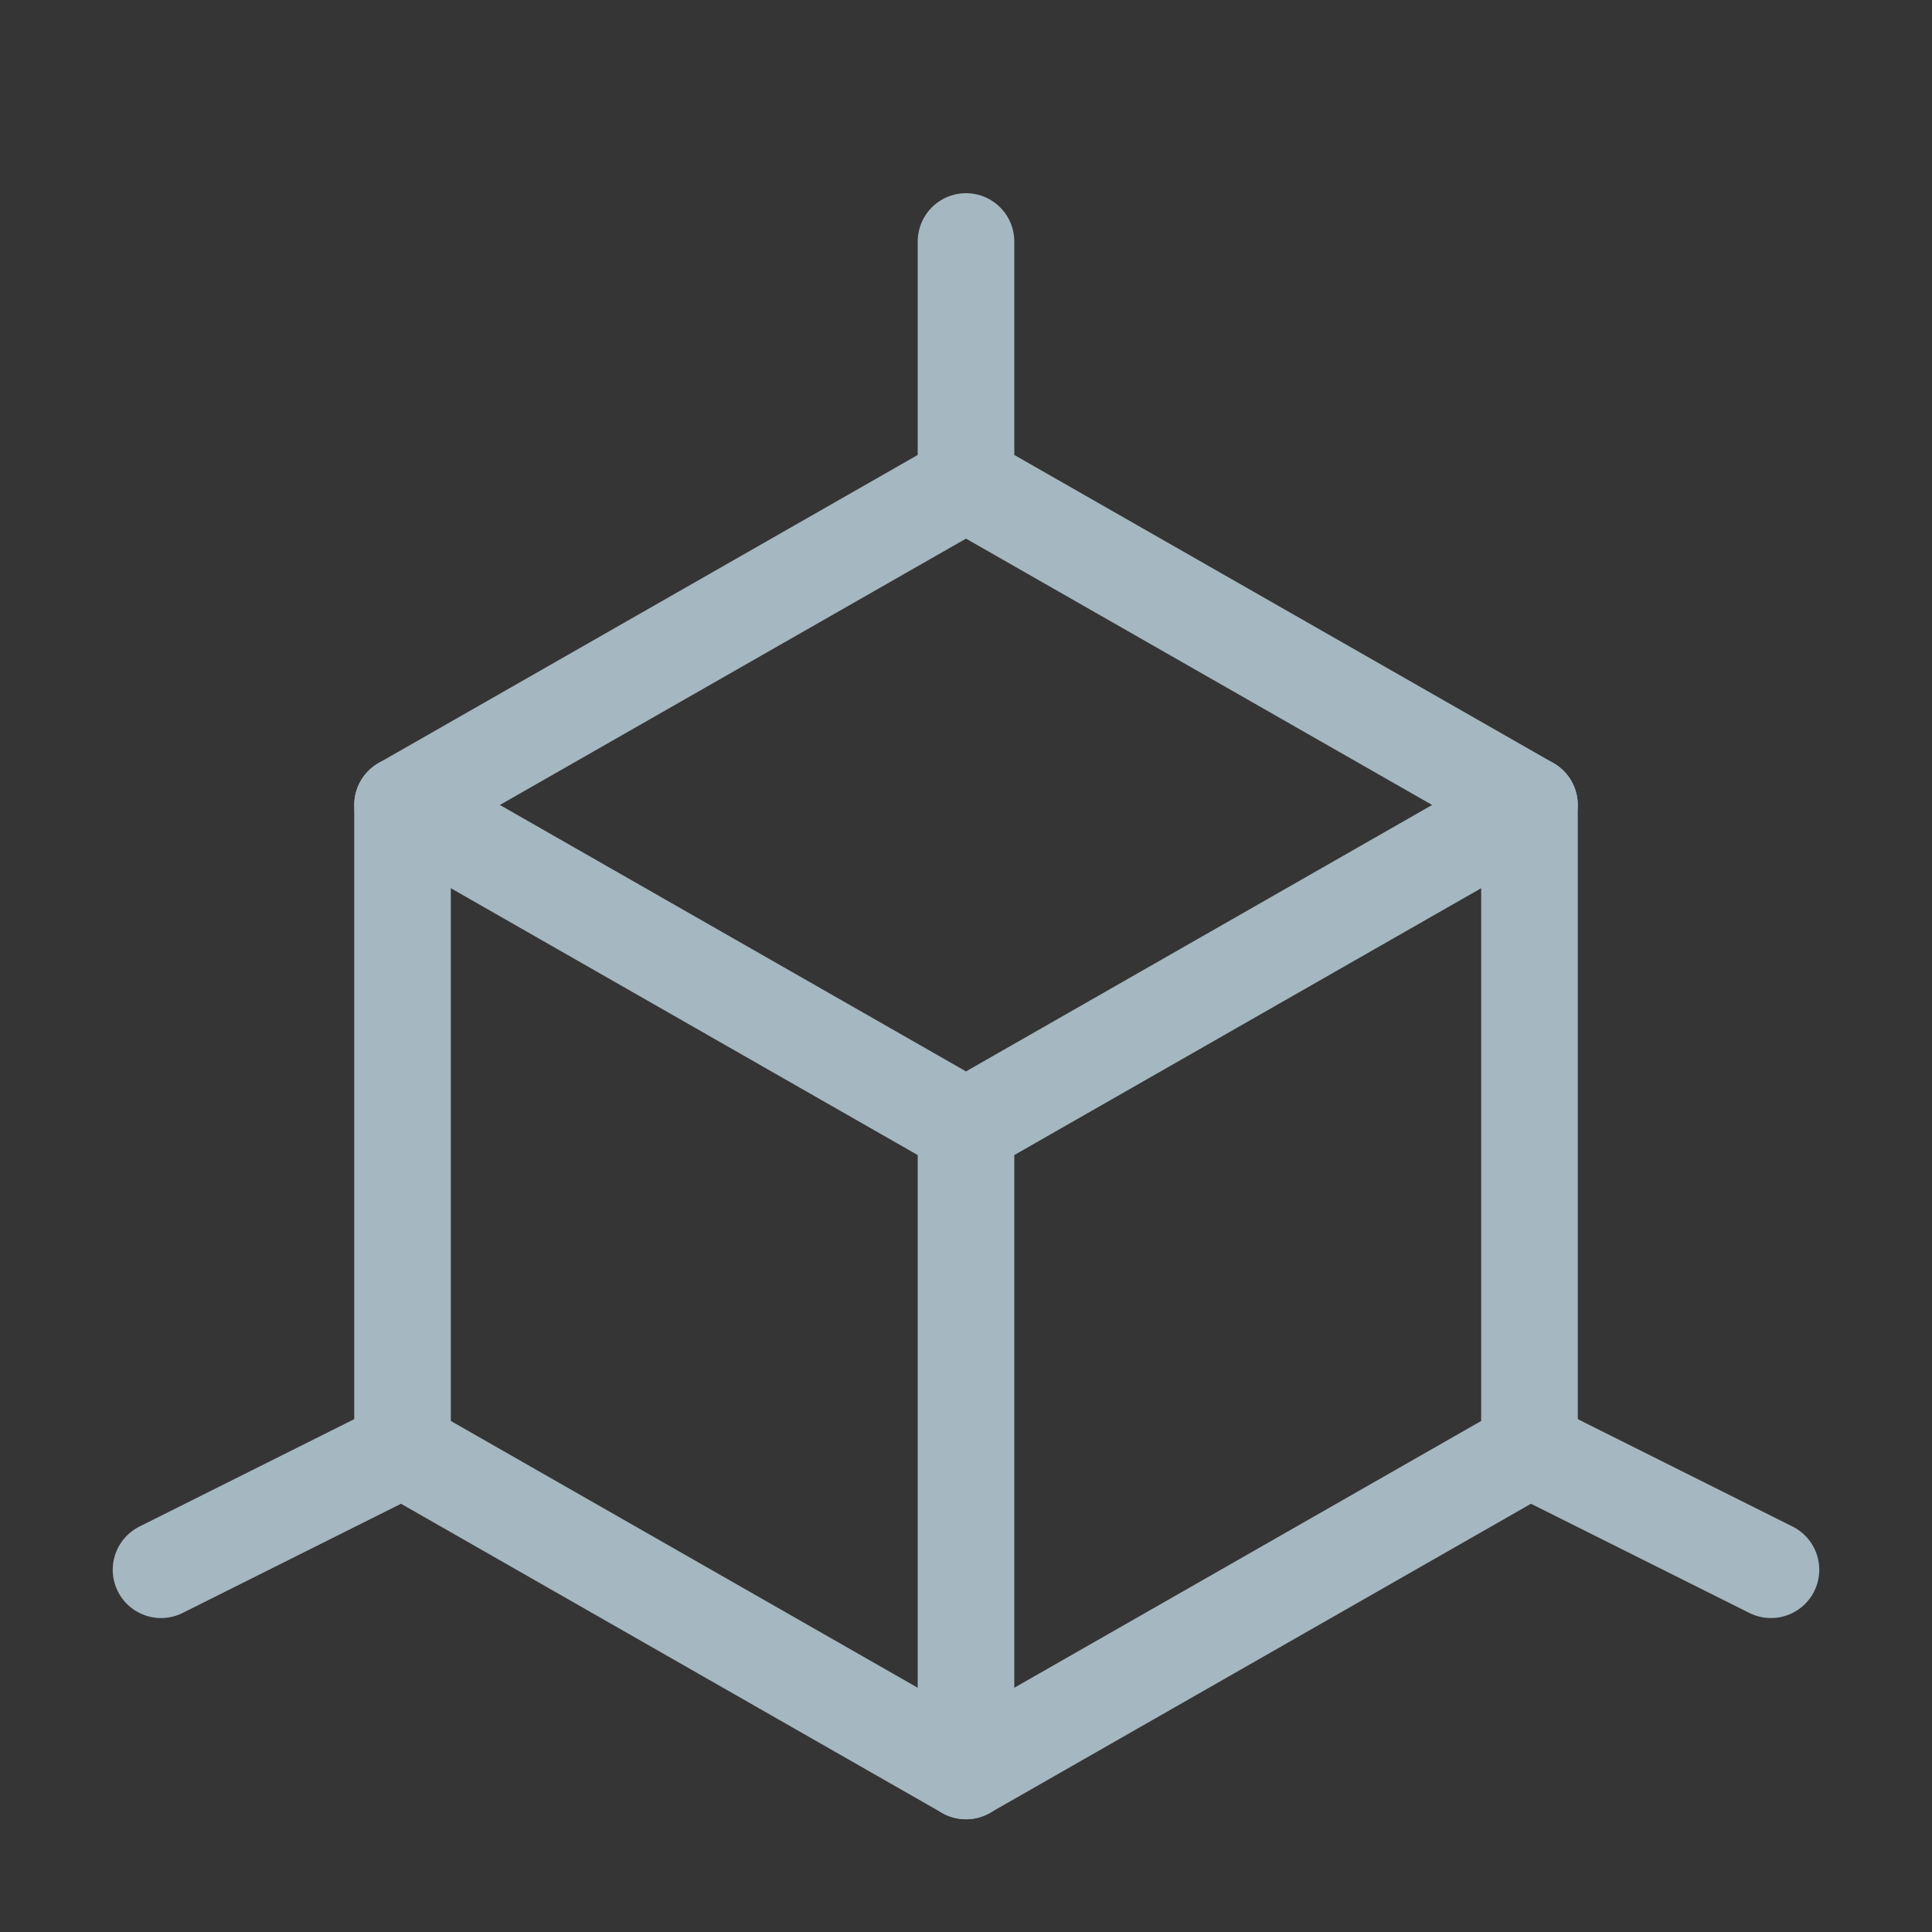 <?xml version="1.0" encoding="UTF-8"?>
<svg width="20px" height="20px" viewBox="0 0 20 20" version="1.1" xmlns="http://www.w3.org/2000/svg" xmlns:xlink="http://www.w3.org/1999/xlink">
    <rect x="0" y="0" width="20" height="20" fill="#333333" stroke="none"/>
    <title>coordinate-system</title>
    <g id="Page-1" stroke="none" stroke-width="1" fill="none" fill-rule="evenodd">
        <g id="coordinate-system">
            <rect id="Rectangle" fill-opacity="0.01" fill="#FFFFFF" fill-rule="nonzero" x="0" y="0" width="20" height="20"></rect>
            <polygon id="Path" stroke="#A5B7C0" stroke-linejoin="round" points="10 5 15.833 8.333 15.833 15 10 18.333 4.167 15 4.167 8.333"></polygon>
            <line x1="10" y1="2.5" x2="10" y2="5" id="Path" stroke="#A5B7C0" stroke-linecap="round" stroke-linejoin="round"></line>
            <polyline id="Path" stroke="#A5B7C0" stroke-linecap="round" stroke-linejoin="round" points="4.167 8.333 10 11.667 15.833 8.333"></polyline>
            <line x1="15.833" y1="15" x2="18.333" y2="16.25" id="Path" stroke="#A5B7C0" stroke-linecap="round" stroke-linejoin="round"></line>
            <line x1="1.667" y1="16.25" x2="4.167" y2="15" id="Path" stroke="#A5B7C0" stroke-linecap="round" stroke-linejoin="round"></line>
            <line x1="10" y1="11.667" x2="10" y2="18.333" id="Path" stroke="#A5B7C0" stroke-linecap="round" stroke-linejoin="round"></line>
        </g>
    </g>
</svg>